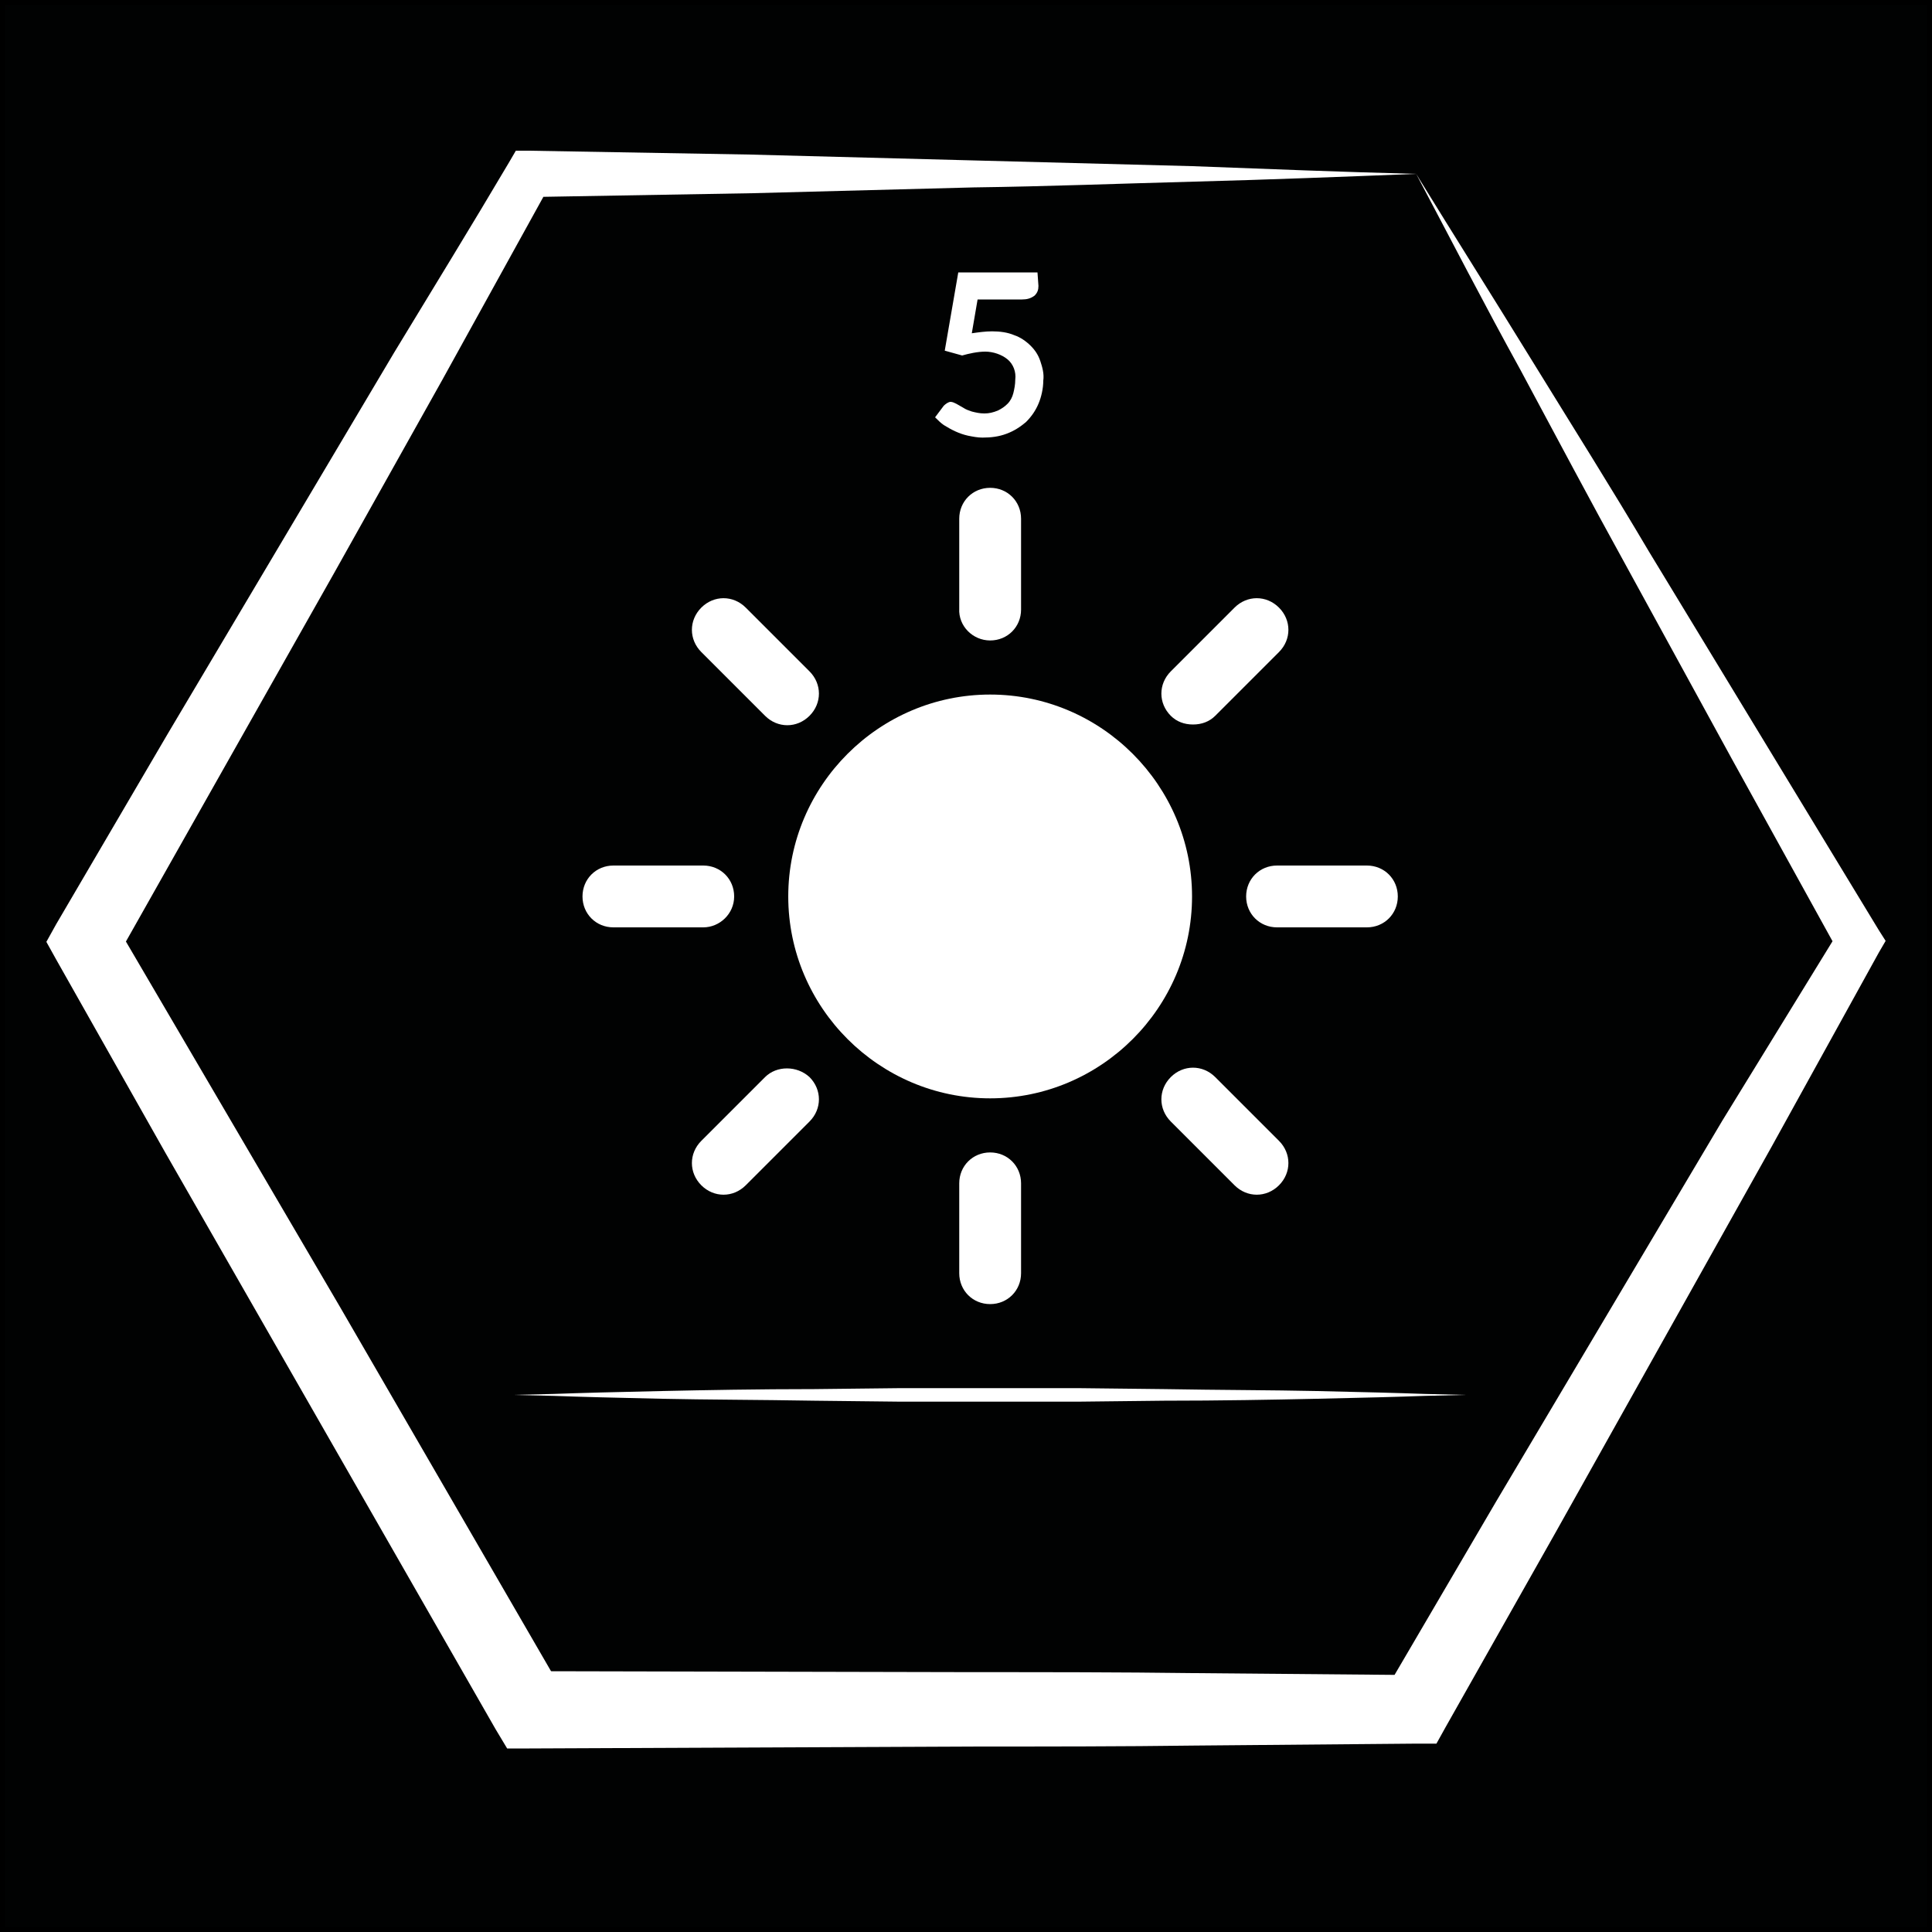 <?xml version="1.0" encoding="utf-8"?>
<!-- Generator: Adobe Illustrator 19.2.1, SVG Export Plug-In . SVG Version: 6.00 Build 0)  -->
<svg version="1.1" id="Calque_1" xmlns="http://www.w3.org/2000/svg" xmlns:xlink="http://www.w3.org/1999/xlink" x="0px" y="0px"
	 viewBox="0 0 200 200" style="enable-background:new 0 0 200 200;" xml:space="preserve">
<rect x="0" y="0" width="200" height="200" fill="#808080" stroke="none"/>
<style type="text/css">
	.st0{fill:#010202;stroke:#000000;stroke-miterlimit:10;}
	.st1{fill:#FFFFFF;}
</style>
<rect class="st0" width="200" height="200"/>
<g>
	<path class="st1" d="M146.6,18c4,6.5,8.1,13,12.1,19.5s8.1,13,12,19.6l11.9,19.6l11.9,19.6l0.7,1.1l-0.7,1.2l-11.1,20.1l-11.2,20
		l-11.2,20l-11.3,20l-1,1.8h-2.1l-22.9,0.2c-7.6,0.1-15.3,0.1-22.9,0.1l-46,0.2h-2.3l-1.2-2l-22.8-39.8l-11.4-19.9l-11.3-20l-1-1.8
		l1-1.8l11.6-19.8l11.7-19.7l11.7-19.7c4-6.6,8-13.1,11.9-19.7l0.7-1.2h1.3L77.6,16l22.9,0.6c7.6,0.2,15.3,0.4,22.9,0.6
		C131.3,17.5,138.9,17.8,146.6,18z M146.6,18c-7.6,0.3-15.3,0.6-22.9,0.8c-7.6,0.2-15.3,0.5-22.9,0.6L77.9,20l-23.1,0.4l2.1-1.2
		c-3.7,6.7-7.4,13.4-11.1,20.1l-11.2,20l-11.3,20L12,99.3v-3.6l11.6,19.8l11.6,19.8l23,39.7l-3.5-2l45.9,0.1c7.6,0,15.3,0,22.9,0.1
		l22.9,0.2l-3.1,1.8l11.6-19.8l11.7-19.7l11.7-19.7l12.1-19.7v2.4l-11.1-20.1l-11-20.1c-3.7-6.7-7.3-13.5-10.9-20.2
		C153.7,31.6,150.2,24.8,146.6,18z"/>
</g>
<g>
	<line class="st1" x1="53.1" y1="144.4" x2="151.8" y2="144.4"/>
	<path class="st1" d="M53.1,144.4l4.2-0.1c2.7-0.1,6.5-0.2,11.2-0.3c4.6-0.1,10-0.2,15.8-0.2l8.9-0.1h9.2h9.2l8.9,0.1
		c5.8,0.1,11.2,0.1,15.8,0.2c4.6,0.1,8.5,0.2,11.2,0.3l4.2,0.1l-4.2,0.1c-2.7,0.1-6.5,0.2-11.2,0.3c-4.6,0.1-10,0.2-15.8,0.2
		l-8.9,0.1h-9.2h-9.2l-8.9-0.1c-5.8-0.1-11.2-0.1-15.8-0.2c-4.6-0.1-8.5-0.2-11.2-0.3L53.1,144.4z"/>
</g>
<path class="st1" d="M107.5,29.6c0,0.4-0.1,0.7-0.4,1c-0.4,0.3-0.8,0.4-1.3,0.4h-4.6l-0.6,3.5c0.7-0.1,1.4-0.2,2.1-0.2
	c0.8,0,1.6,0.1,2.3,0.4c0.6,0.2,1.2,0.6,1.7,1.1c0.5,0.5,0.8,1,1,1.6c0.2,0.6,0.4,1.3,0.3,2c0,0.8-0.2,1.7-0.5,2.4
	c-0.3,0.7-0.7,1.3-1.3,1.9c-0.6,0.5-1.2,0.9-2,1.2c-0.8,0.3-1.6,0.4-2.5,0.4c-0.5,0-1-0.1-1.5-0.2c-0.9-0.2-1.7-0.6-2.5-1.1
	c-0.3-0.2-0.6-0.5-0.9-0.8l0.9-1.2c0.2-0.2,0.5-0.4,0.7-0.4c0.2,0,0.4,0.1,0.6,0.2l0.7,0.4c0.3,0.2,0.6,0.3,0.9,0.4
	c0.4,0.1,0.8,0.2,1.3,0.2c0.5,0,0.9-0.1,1.4-0.3c0.4-0.2,0.7-0.4,1-0.7c0.3-0.3,0.5-0.7,0.6-1.1c0.1-0.4,0.2-0.9,0.2-1.4
	c0.1-0.8-0.2-1.6-0.8-2.1c-0.6-0.5-1.5-0.8-2.3-0.8c-0.8,0-1.7,0.2-2.4,0.4l-1.8-0.5l1.4-8.1h8.2L107.5,29.6L107.5,29.6z"/>
<g>
	<path class="st1" d="M102.5,71.9c-11.5,0-20.9,9.4-20.9,20.9c0,11.5,9.4,20.9,20.9,20.9c11.5,0,20.9-9.4,20.9-20.9l0,0
		C123.4,81.3,114,71.9,102.5,71.9z"/>
	<path class="st1" d="M102.5,66.3c1.8,0,3.2-1.4,3.2-3.2l0,0v-9.4c0-1.8-1.4-3.2-3.2-3.2s-3.2,1.4-3.2,3.2l0,0v9.3
		C99.2,64.8,100.7,66.3,102.5,66.3C102.4,66.3,102.5,66.3,102.5,66.3z"/>
	<path class="st1" d="M123.5,75c0.9,0,1.7-0.3,2.3-0.9l6.6-6.6c1.3-1.3,1.3-3.3,0-4.6c-1.3-1.3-3.3-1.3-4.6,0l-6.6,6.6
		c-1.3,1.3-1.3,3.3,0,4.6C121.8,74.7,122.6,75,123.5,75z"/>
	<path class="st1" d="M141.5,89.6h-9.3c-1.8,0-3.2,1.4-3.2,3.2c0,1.8,1.4,3.2,3.2,3.2h9.3c1.8,0,3.2-1.4,3.2-3.2
		C144.7,91,143.3,89.6,141.5,89.6L141.5,89.6z"/>
	<path class="st1" d="M125.8,111.5c-1.3-1.3-3.3-1.3-4.6,0c-1.3,1.3-1.3,3.3,0,4.6l6.6,6.6c1.3,1.3,3.3,1.3,4.6,0
		c1.3-1.3,1.3-3.3,0-4.6L125.8,111.5z"/>
	<path class="st1" d="M102.5,119.3c-1.8,0-3.2,1.4-3.2,3.2l0,0v9.3c0,1.8,1.4,3.2,3.2,3.2s3.2-1.4,3.2-3.2v-9.3
		C105.7,120.7,104.3,119.3,102.5,119.3C102.5,119.3,102.5,119.3,102.5,119.3z"/>
	<path class="st1" d="M79.2,111.5l-6.6,6.6c-1.3,1.3-1.3,3.3,0,4.6s3.3,1.3,4.6,0l6.6-6.6c1.3-1.3,1.3-3.3,0-4.6
		C82.5,110.3,80.4,110.3,79.2,111.5z"/>
	<path class="st1" d="M76,92.8c0-1.8-1.4-3.2-3.2-3.2l0,0h-9.3c-1.8,0-3.2,1.4-3.2,3.2c0,1.8,1.4,3.2,3.2,3.2h9.3
		C74.5,96,76,94.6,76,92.8C76,92.8,76,92.8,76,92.8z"/>
	<path class="st1" d="M79.2,74.1c1.3,1.3,3.3,1.3,4.6,0c1.3-1.3,1.3-3.3,0-4.6l-6.6-6.6c-1.3-1.3-3.3-1.3-4.6,0s-1.3,3.3,0,4.6l0,0
		L79.2,74.1z"/>
</g>
</svg>
